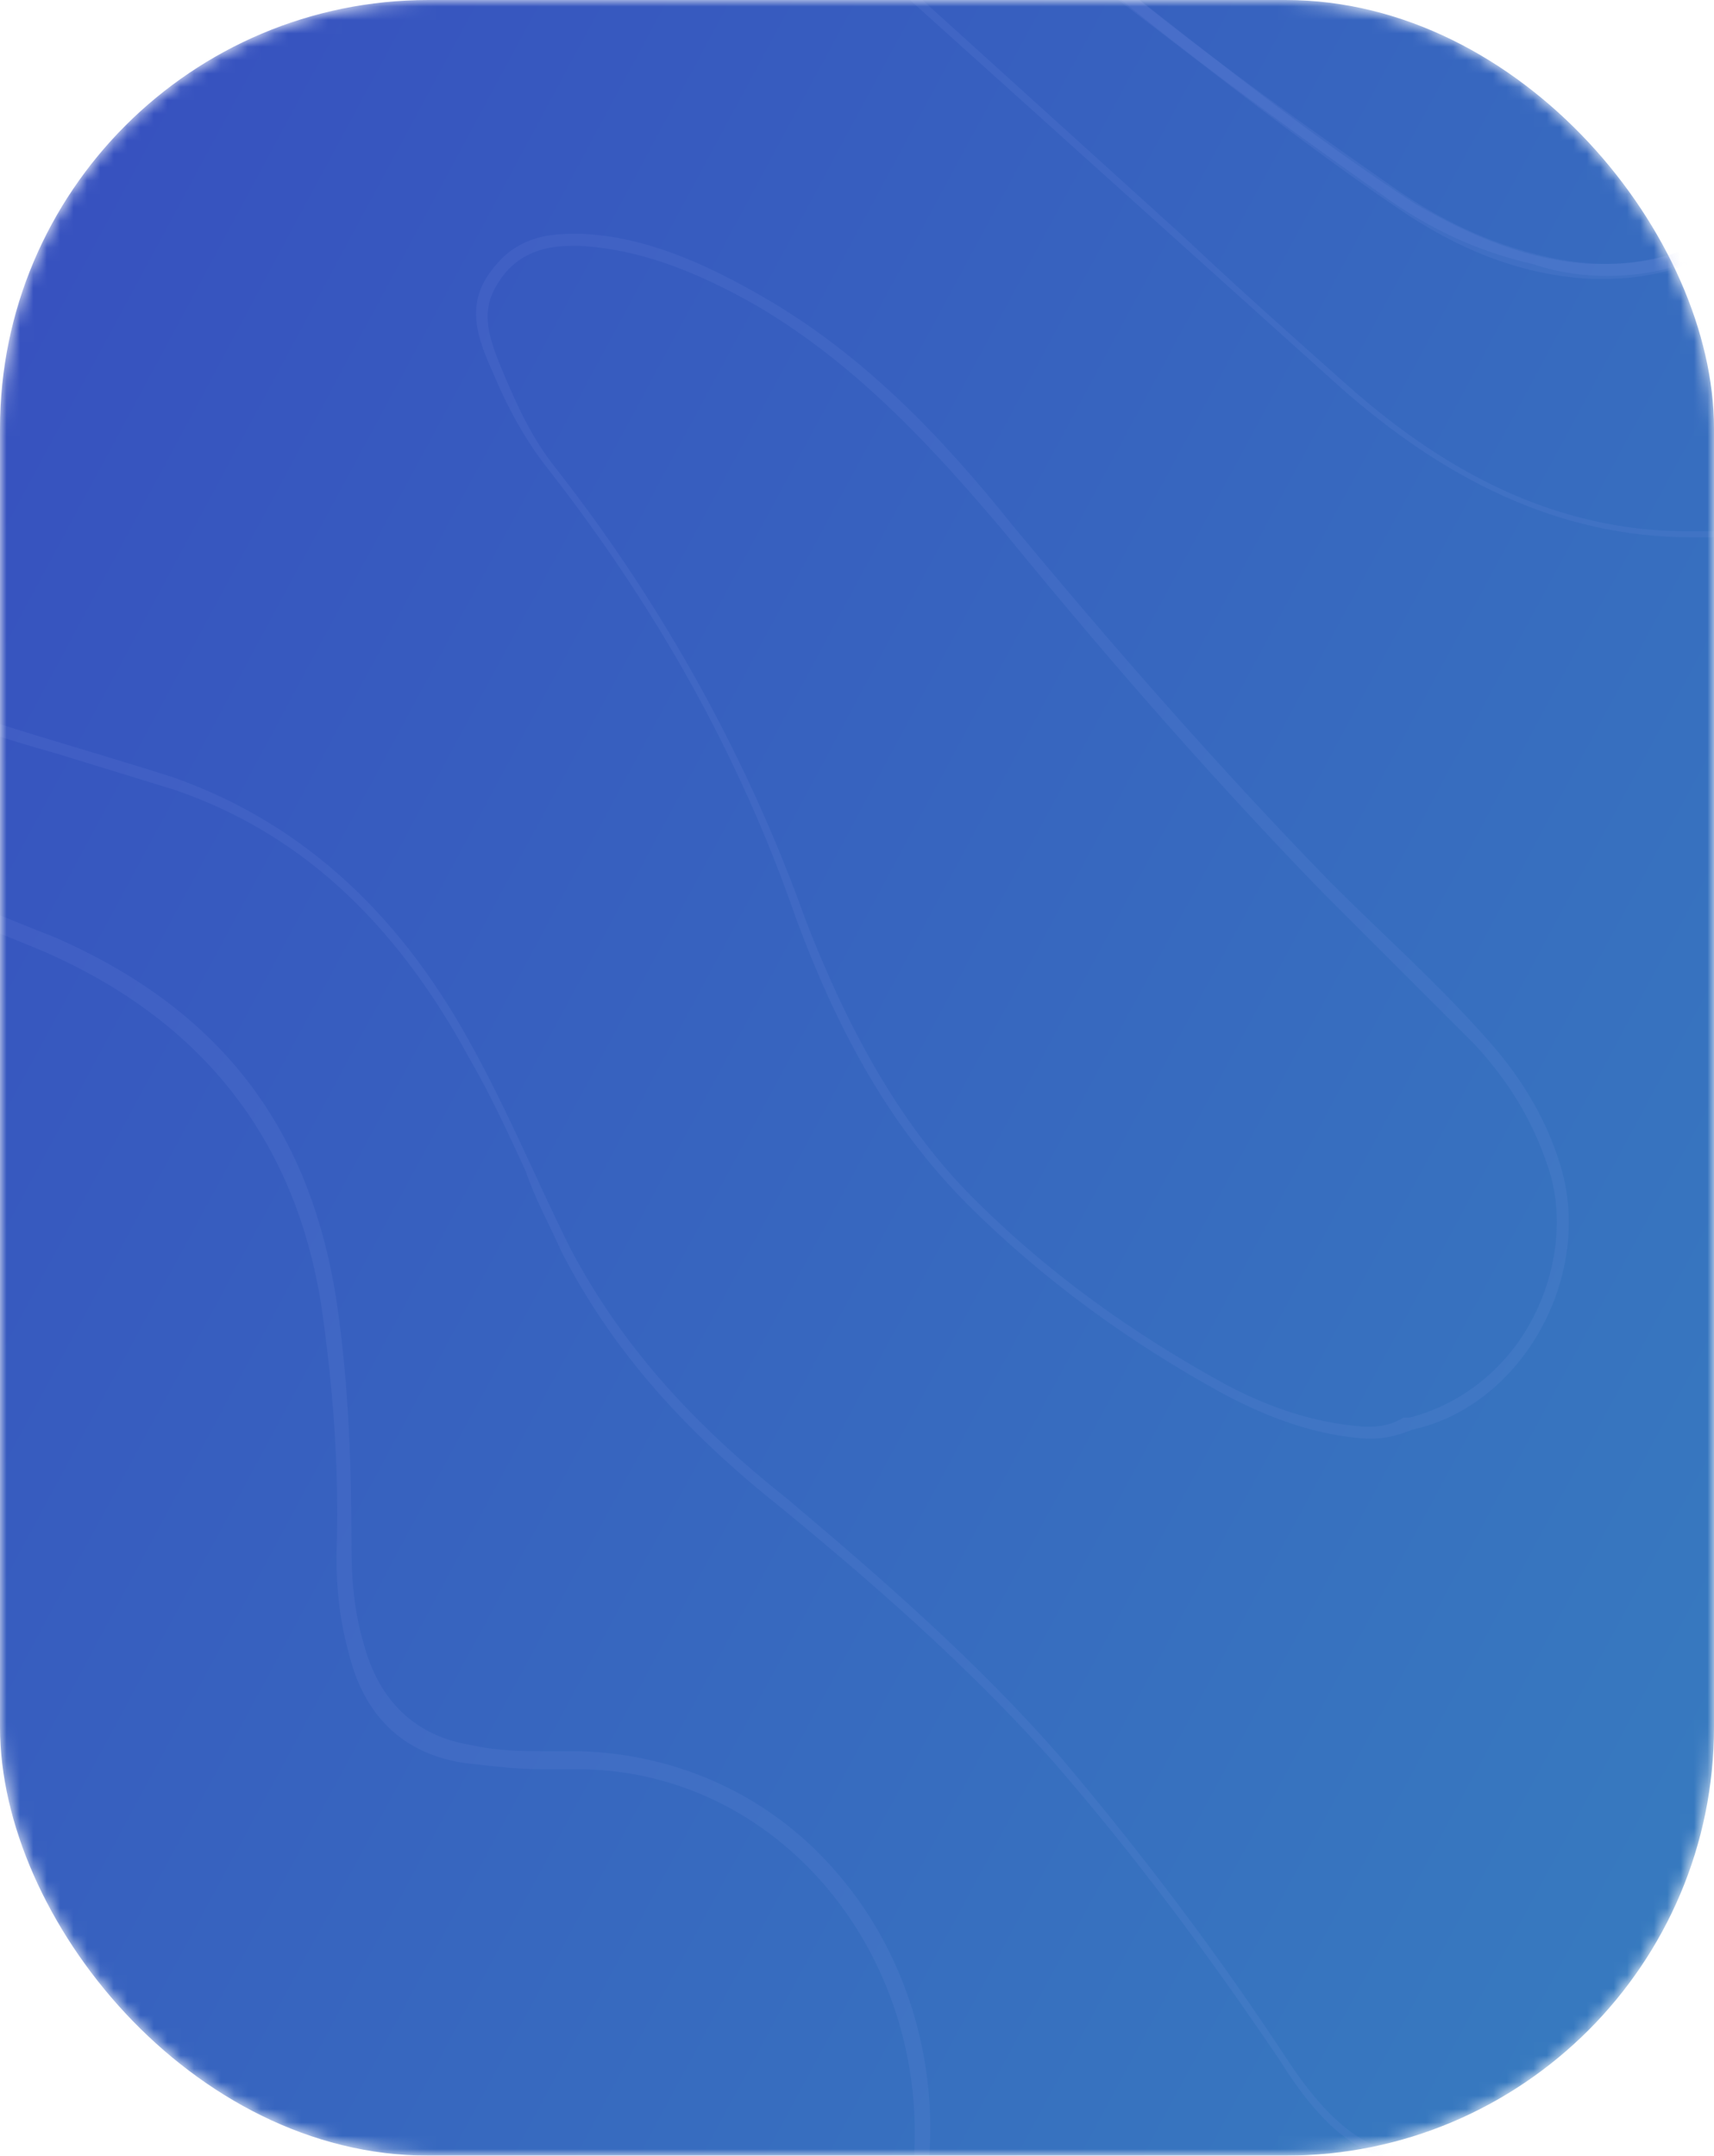 <svg width="128" height="161" viewBox="0 0 128 161" fill="none" xmlns="http://www.w3.org/2000/svg">
<mask id="mask0" mask-type="alpha" maskUnits="userSpaceOnUse" x="0" y="0" width="128" height="161">
<rect width="128" height="161" rx="32" fill="url(#paint0_linear)"/>
</mask>
<g mask="url(#mask0)">
<rect width="128" height="161" rx="32" fill="url(#paint1_linear)"/>
<path opacity="0.1" d="M69.334 247.702C67.315 247.029 65.744 245.458 64.173 243.888C63.5 243.214 62.602 242.541 61.929 241.868C59.236 239.4 56.319 236.707 54.075 233.341C50.26 227.506 49.587 220.999 51.831 212.92C53.402 207.31 55.87 201.7 58.114 196.315C58.788 194.744 59.461 193.173 60.134 191.602C63.5 183.3 67.539 173.65 69.11 163.552C70.456 155.025 67.988 146.274 62.602 139.99C57.666 134.156 50.709 131.014 43.304 130.79H42.631H41.733H40.836C39.04 130.79 37.245 130.79 35.226 130.341C30.962 129.668 28.269 126.975 27.147 122.712C26.474 120.468 26.25 117.999 26.25 115.755C26.25 109.248 26.025 103.189 25.128 97.13C23.108 84.115 16.376 75.363 4.034 69.978C1.117 68.856 -1.352 67.734 -4.044 66.836C-8.308 65.041 -12.796 63.246 -17.06 61.226C-27.606 56.065 -36.134 48.435 -42.192 38.562C-43.09 37.215 -43.988 35.644 -44.885 34.298C-47.129 30.483 -49.373 26.444 -52.29 22.854C-56.105 17.468 -60.369 15 -65.306 15C-68.447 15 -72.038 16.122 -75.852 18.366C-90.663 26.893 -99.19 40.357 -101.658 58.533C-102.78 67.285 -102.107 76.036 -100.088 85.686C-99.863 87.256 -99.414 88.603 -98.966 90.174C-98.068 94.213 -97.17 98.252 -96.497 102.516C-95.6 108.574 -96.048 115.082 -97.395 122.263C-99.863 134.156 -103.005 143.356 -107.493 150.986C-112.878 160.186 -120.508 165.572 -130.157 166.918C-133.299 167.367 -136.44 167.592 -139.582 167.592C-150.802 167.592 -162.022 164.899 -173.915 159.289C-175.71 158.616 -177.281 157.718 -178.852 156.82C-184.013 154.352 -189.399 151.659 -195.009 150.088C-199.497 148.742 -203.985 148.069 -208.922 147.844C-209.819 147.844 -210.717 147.62 -211.39 147.62C-212.512 147.396 -213.634 147.396 -214.756 147.396C-214.98 147.396 -215.205 147.396 -215.654 146.947V123.609C-215.429 123.385 -215.205 123.385 -214.98 123.385C-214.532 123.385 -214.307 123.385 -213.858 123.609C-213.634 123.609 -213.41 123.834 -213.185 123.834C-198.15 126.751 -185.584 132.361 -174.364 140.888C-168.754 145.152 -163.817 148.742 -158.656 151.435C-152.148 155.025 -145.641 156.82 -138.909 157.045C-138.46 157.045 -138.011 157.045 -137.338 157.045C-127.24 157.045 -119.386 152.781 -114.225 144.254C-109.288 135.727 -106.595 125.853 -106.146 115.082C-105.922 107.901 -107.268 101.169 -108.839 94.662C-111.308 84.788 -112.205 76.485 -111.981 68.631C-111.308 56.962 -109.961 43.274 -103.902 30.932C-101.434 25.771 -98.292 20.834 -93.58 15.224C-92.009 13.204 -90.438 11.409 -88.868 9.39C-83.931 3.331 -78.994 -2.952 -73.384 -8.562C-70.242 -12.377 -67.325 -15.07 -64.408 -17.09C-57.9 -21.802 -52.515 -27.861 -47.354 -35.49C-41.744 -44.018 -35.685 -51.198 -29.402 -57.706C-25.138 -61.97 -20.201 -65.784 -15.489 -69.375L-13.245 -71.17C-7.859 -75.209 -4.269 -79.922 -2.249 -85.532C-2.025 -85.98 -1.576 -86.429 -1.127 -86.878H25.801C26.25 -86.429 26.698 -85.98 26.923 -85.083C28.494 -78.351 32.308 -73.414 35.899 -69.375C45.099 -59.052 51.607 -48.506 56.319 -36.837C59.236 -29.432 62.827 -21.578 67.988 -15.07C72.476 -9.46 77.862 -4.299 83.472 -0.035L87.286 2.882C93.121 7.37 99.18 12.082 105.238 16.122C109.726 19.039 114.214 20.61 118.927 20.834C119.151 20.834 119.6 20.834 119.824 20.834C125.21 20.834 129.922 18.59 133.962 14.326C137.328 10.736 140.245 6.248 143.386 -0.035C146.528 -6.318 148.996 -13.05 151.689 -19.558C152.587 -21.802 153.484 -24.27 154.382 -26.514C156.85 -33.022 159.319 -38.183 161.787 -42.896C164.48 -48.057 165.378 -52.769 164.48 -57.706C163.134 -65.56 162.909 -73.638 162.685 -80.37C162.685 -81.268 162.685 -82.166 162.909 -83.288C163.134 -84.185 163.134 -85.083 163.134 -85.98C163.134 -86.429 163.358 -86.654 163.582 -86.878H187.144C187.818 -86.429 188.266 -85.98 188.715 -84.858C190.51 -80.819 191.857 -77.902 193.652 -75.434C198.813 -67.804 206.218 -63.54 216.092 -62.194C218.336 -61.745 220.356 -61.745 222.6 -61.745C223.946 -61.745 225.292 -61.745 226.639 -61.745C229.107 -61.521 231.576 -61.521 233.82 -61.296C239.205 -61.072 244.591 -60.848 249.976 -59.726C259.626 -57.482 265.909 -50.076 267.031 -39.754C267.704 -33.471 267.704 -28.534 267.031 -23.822C265.011 -11.48 256.933 -2.728 245.488 -0.484C242.796 -0.035 240.327 0.414 237.634 0.414C231.8 0.414 225.741 -0.933 219.907 -3.85C216.092 -5.87 212.277 -8.114 208.462 -10.582C206.892 -11.48 205.545 -12.377 203.974 -13.275C201.73 -14.621 199.038 -15.968 196.345 -17.09C193.652 -18.212 190.735 -18.885 187.818 -18.885C183.554 -18.885 179.066 -17.538 174.578 -14.846C169.417 -11.704 164.929 -7.216 160.665 -0.484C156.85 5.575 153.484 12.307 150.567 18.59C149.67 20.385 148.772 22.405 147.874 24.2C146.079 27.79 144.284 30.708 142.04 33.4C138.674 37.215 134.41 39.235 128.127 39.684C127.454 39.684 126.781 39.684 126.108 39.684C117.132 39.684 108.829 36.093 100.526 28.688C96.487 25.098 92.448 21.507 88.408 17.692C81.228 11.185 74.047 4.677 66.866 -1.83C59.685 -8.338 53.402 -16.641 48.69 -26.514L48.465 -26.963C45.099 -33.695 41.733 -40.652 36.123 -45.813C28.942 -52.769 21.986 -56.135 14.356 -56.36H13.683C8.298 -56.36 3.81 -53.891 -0.454 -48.954C-2.474 -46.486 -4.493 -43.793 -6.513 -39.978C-12.572 -30.105 -19.528 -20.231 -27.831 -10.133C-32.094 -5.196 -34.563 0.414 -35.685 6.248C-36.807 12.756 -36.134 19.488 -33.441 27.342C-29.402 39.235 -21.099 47.313 -8.084 52.25C-3.82 53.821 0.219 55.167 4.258 56.289C7.176 57.187 10.093 58.084 13.01 58.982C22.21 62.124 29.391 68.631 35.001 78.954C36.572 81.646 37.918 84.564 39.265 87.481C39.938 89.5 41.06 91.52 41.958 93.54C45.548 100.496 50.709 106.555 58.339 112.614C67.09 119.794 73.374 125.629 78.759 131.688C84.594 138.42 89.979 145.6 95.589 153.903C98.955 159.289 102.097 161.533 105.912 161.533C108.829 161.533 111.746 160.186 115.561 158.391C122.742 154.801 128.352 148.518 133.064 139.542C138.001 130.117 141.591 122.038 144.284 114.409C146.977 106.779 148.548 98.925 148.996 90.847C149.221 87.032 149.221 83.217 149.445 79.402C149.445 76.036 149.67 72.67 149.894 69.304C150.118 65.938 150.343 61.899 151.465 58.084C153.26 51.577 157.748 47.538 164.48 46.64C167.846 46.191 170.988 45.742 173.905 45.742C181.534 45.742 187.818 47.538 193.652 51.128C200.16 55.167 205.77 61.226 210.258 68.856C216.092 78.954 219.682 90.398 220.58 102.516L220.804 105.433C221.253 111.94 221.926 118.448 224.17 124.731C225.966 130.117 228.658 135.951 234.717 139.317C236.737 140.439 238.532 141.112 240.327 141.561C241 141.786 241.898 141.786 242.571 141.786C246.162 141.786 249.079 139.542 250.65 135.727C252.445 131.463 253.118 126.975 253.791 122.487L254.24 121.365C255.811 112.838 257.606 102.964 262.318 93.988C265.909 87.032 269.724 81.198 274.212 76.261C278.7 71.548 283.412 66.836 288.124 62.572C289.471 61.45 290.817 60.104 291.939 58.982C297.325 53.821 302.486 48.211 308.769 40.132C315.95 30.932 322.009 23.527 328.965 16.795C332.556 13.429 336.37 9.614 341.532 5.35C341.756 5.126 341.98 4.902 342.205 4.902C342.654 4.453 342.878 4.228 343.102 4.228V46.191C341.307 49.557 338.39 52.026 335.473 54.045C329.414 58.533 322.682 62.124 316.399 65.265C314.828 66.163 313.033 66.836 311.462 67.734C304.73 71.1 297.774 74.466 291.266 78.729C279.373 86.808 271.968 96.906 268.602 109.248C267.48 113.736 266.806 117.775 266.806 121.814V124.058C266.806 128.097 266.806 132.361 267.704 136.4C269.275 144.927 273.987 150.986 281.617 154.352C285.88 156.372 290.593 157.494 294.856 158.84C296.203 159.289 297.549 159.513 298.671 159.962C305.403 161.982 314.379 164.899 322.906 169.387C333.004 174.997 338.839 183.748 340.634 196.539C341.756 205.066 340.41 212.92 336.37 220.101C334.126 224.365 330.312 227.506 324.702 229.975C320.662 231.77 316.399 232.892 312.36 234.014C311.238 234.238 310.34 234.463 309.218 234.912H308.994C305.852 235.809 302.486 236.707 299.344 238.053C295.978 239.624 293.061 242.092 290.368 245.907C289.92 246.58 289.471 247.254 288.798 247.702H271.519C270.846 247.029 270.846 246.132 270.621 245.01V244.336C270.172 240.073 269.275 236.707 268.153 233.79C267.031 230.424 264.787 228.404 261.421 227.506C257.606 226.384 253.791 225.936 249.976 225.711C244.142 225.038 238.083 224.589 232.698 224.14C230.678 223.916 228.658 223.916 226.863 223.916C215.868 223.916 207.565 226.833 200.384 232.892C196.569 236.034 193.652 240.297 190.735 245.907C190.286 246.805 189.837 247.478 189.164 247.927H170.763C170.539 247.702 170.539 247.254 170.988 246.356C173.232 240.522 175.476 236.258 178.617 232.892C188.042 222.121 198.364 215.389 210.258 212.247C212.95 211.574 215.868 211.125 219.682 211.125C220.356 211.125 221.029 211.125 221.702 211.125C223.048 211.125 224.17 211.125 225.517 211.125C226.863 211.125 227.985 211.125 229.332 211.125C231.8 211.125 234.942 211.125 238.083 210.676C242.122 210.003 246.61 209.106 249.752 205.066C250.874 203.72 251.996 201.925 252.445 199.905C254.016 192.724 256.035 174.548 240.776 164.001L238.308 162.206C234.717 159.738 230.902 157.269 227.536 154.352C218.56 146.947 212.95 136.849 210.931 124.731C210.033 119.121 209.809 113.287 209.584 108.126C209.809 100.72 209.36 92.642 206.892 85.012C203.974 76.036 199.486 69.304 193.428 64.816C189.164 61.45 184.676 59.88 179.964 59.88C178.393 59.88 177.046 60.104 175.476 60.328C169.641 61.675 165.378 65.49 162.909 71.773C160.89 76.71 160.441 81.871 160.216 85.91C159.319 100.945 157.524 114.633 155.055 127.873C153.933 133.707 153.484 139.766 152.811 145.6L152.587 148.069C151.465 159.513 148.099 168.489 142.04 175.894C140.02 178.363 137.776 180.607 135.532 182.626C134.186 183.973 132.84 185.319 131.493 186.89C126.781 192.051 123.415 198.11 121.62 205.291C120.946 207.759 120.498 210.003 119.824 212.472C118.927 215.838 118.254 219.428 117.132 223.018C115.561 229.077 113.317 234.912 111.297 240.522C110.624 242.317 109.951 244.112 109.278 245.907C109.053 246.58 108.604 247.029 108.156 247.254H69.334V247.702ZM69.334 248.6C82.574 248.6 95.589 248.6 108.829 248.6C109.726 248.151 110.175 247.478 110.624 246.58C113.317 238.951 116.458 231.546 118.478 223.467C120.049 217.633 121.395 211.574 122.742 205.74C124.537 198.783 127.454 192.724 132.391 187.788C135.981 183.973 139.572 180.607 142.938 176.792C149.67 168.714 152.811 159.064 153.709 148.518C154.382 141.786 154.831 135.054 155.953 128.322C158.646 114.409 160.216 100.272 161.114 86.359C161.338 81.646 162.012 76.934 163.807 72.446C166.051 66.836 169.866 62.797 175.7 61.45C177.046 61.226 178.617 61.002 179.964 61.002C184.676 61.002 188.94 62.797 192.979 65.714C199.486 70.651 203.301 77.607 205.994 85.461C208.462 92.642 208.911 100.272 209.136 107.901C209.36 113.511 209.584 119.121 210.482 124.731C212.502 137.073 218.112 147.171 227.536 155.025C231.8 158.616 236.288 161.533 240.776 164.674C252.894 173.202 254.689 187.563 251.996 199.681C251.547 201.476 250.65 203.047 249.528 204.393C246.61 208.208 242.571 209.106 238.308 209.779C235.39 210.228 232.473 210.228 229.556 210.228C227.088 210.228 224.395 210.228 221.926 210.228C221.253 210.228 220.58 210.228 219.907 210.228C216.765 210.228 213.399 210.676 210.258 211.35C197.467 214.716 186.92 222.121 178.168 232.219C174.578 236.258 172.334 240.97 170.539 246.132C170.09 247.254 169.866 248.151 170.763 248.824C177.046 248.824 183.33 248.824 189.613 248.824C190.735 248.376 191.184 247.254 191.632 246.356C194.101 241.419 197.018 237.156 201.057 233.565C208.911 227.058 217.663 224.814 227.088 224.814C228.883 224.814 230.902 224.814 232.698 225.038C238.532 225.487 244.366 225.936 249.976 226.609C253.791 227.058 257.606 227.506 261.196 228.404C264.114 229.302 266.133 231.097 267.255 234.014C268.377 237.38 269.05 240.97 269.499 244.336C269.724 245.907 269.724 247.478 270.846 248.6C276.904 248.6 282.963 248.6 288.798 248.6C289.695 247.927 290.368 247.029 290.817 246.356C293.061 243.214 295.754 240.522 299.344 238.951C302.486 237.604 305.852 236.707 309.218 235.809C314.379 234.463 319.765 233.116 324.702 230.872C329.638 228.628 334.126 225.711 336.819 220.55C340.858 212.92 342.205 204.842 341.083 196.315C339.288 183.973 333.453 174.548 322.906 168.714C315.726 164.226 307.423 161.308 299.12 158.84C293.286 157.045 287.451 155.698 282.066 153.23C274.66 149.864 270.172 144.254 268.602 135.727C267.704 131.014 267.704 126.302 267.704 121.59C267.704 117.326 268.377 113.287 269.499 109.248C273.09 96.008 281.168 86.583 291.939 79.402C299.793 74.017 308.32 70.202 316.848 65.938C323.58 62.572 330.087 58.982 335.922 54.494C339.063 52.25 341.98 49.782 344 46.191C344 31.83 344 17.692 344 3.331C343.776 3.106 343.327 3.106 343.102 3.106C342.205 3.106 341.532 4.004 340.858 4.677C336.595 8.492 332.331 12.307 328.292 16.346C320.887 23.527 314.379 31.605 308.096 39.908C302.935 46.64 297.549 52.923 291.49 58.533C285.432 64.143 279.148 69.753 273.538 75.812C268.602 81.198 264.787 87.032 261.421 93.54C256.933 102.291 254.913 111.716 253.342 121.141C252.445 125.853 251.772 130.79 249.976 135.278C248.63 138.868 245.937 140.664 242.796 140.664C242.122 140.664 241.449 140.664 240.776 140.439C238.756 139.99 237.186 139.317 235.39 138.195C230.005 135.278 227.312 129.892 225.292 124.058C222.824 117.102 222.375 109.472 221.702 102.067C220.804 89.725 217.214 78.505 211.155 68.182C206.892 60.777 201.282 54.494 194.101 50.23C187.593 46.191 180.861 44.845 173.905 44.845C170.763 44.845 167.622 45.069 164.256 45.742C157.748 46.64 152.587 50.455 150.567 57.86C149.445 61.675 148.996 65.49 148.772 69.304C148.323 76.485 148.323 83.666 147.874 90.847C147.426 98.925 145.855 106.779 143.162 114.184C140.02 122.936 136.206 131.014 131.942 139.093C127.903 146.947 122.517 153.679 114.888 157.718C111.297 159.738 108.38 160.86 105.687 160.86C102.321 160.86 99.404 158.84 96.038 153.679C90.877 145.825 85.267 138.42 79.208 131.239C72.925 124.058 65.968 117.999 58.788 111.94C52.28 106.779 46.67 100.945 42.631 93.315C40.162 88.378 38.143 83.442 35.45 78.505C30.289 68.856 23.108 61.675 13.01 58.084C6.054 55.84 -0.903 54.045 -7.859 51.352C-19.304 46.864 -28.504 39.684 -32.768 26.893C-35.012 20.161 -36.358 13.429 -35.012 6.248C-33.665 0.189 -30.972 -4.972 -27.158 -9.684C-19.304 -19.334 -12.123 -29.207 -5.615 -39.978C-3.82 -43.12 -2.025 -46.037 0.444 -48.73C4.034 -52.994 8.298 -55.686 13.908 -55.686C14.132 -55.686 14.356 -55.686 14.581 -55.686C22.884 -55.462 29.84 -51.198 35.674 -45.364C41.284 -39.978 44.65 -33.022 48.016 -26.29C52.729 -16.865 58.788 -8.338 66.417 -1.382C77.637 8.716 88.857 18.814 100.077 28.912C107.707 35.644 116.234 40.132 126.332 40.132C127.005 40.132 127.678 40.132 128.576 40.132C134.186 39.908 139.123 38.337 143.162 33.625C145.63 30.708 147.426 27.566 149.221 24.2C153.26 15.897 156.85 7.37 162.012 -0.484C165.602 -6.094 169.866 -11.031 175.7 -14.397C179.739 -16.865 184.003 -18.436 188.491 -18.436C191.184 -18.436 193.876 -17.987 196.569 -16.641C199.262 -15.519 201.73 -14.172 204.199 -12.826C209.36 -9.684 214.521 -6.094 220.131 -3.401C225.966 -0.484 232.024 1.087 238.083 1.087C240.776 1.087 243.244 0.862 245.937 0.189C257.83 -2.279 266.133 -11.255 268.153 -24.046C269.05 -29.432 268.826 -34.817 268.153 -40.203C267.031 -51.198 260.074 -58.828 250.425 -60.848C242.571 -62.643 234.717 -62.194 226.863 -62.867C223.273 -63.092 219.907 -62.867 216.316 -63.316C207.565 -64.662 199.935 -68.477 194.55 -76.331C192.53 -79.248 190.959 -82.39 189.613 -85.756C189.164 -86.654 188.491 -87.327 187.593 -88C179.515 -88 171.436 -88 163.358 -88C162.909 -87.551 162.46 -86.878 162.46 -86.205C162.46 -84.41 162.012 -82.39 162.012 -80.595C162.012 -72.965 162.46 -65.336 163.807 -57.706C164.704 -52.769 163.582 -48.281 161.338 -43.793C158.421 -38.408 155.953 -33.022 153.709 -27.188C150.118 -18.436 146.977 -9.236 142.713 -0.708C140.245 4.453 137.328 9.165 133.288 13.429C129.474 17.468 124.986 19.712 119.824 19.712C119.6 19.712 119.151 19.712 118.927 19.712C114.214 19.488 109.951 17.692 105.687 15.224C98.058 10.287 91.101 4.677 83.92 -0.933C78.31 -5.196 73.149 -10.133 68.661 -15.743C63.5 -22.251 60.134 -29.656 56.992 -37.286C52.28 -49.852 45.099 -60.623 36.572 -70.272C32.757 -74.76 29.167 -79.473 27.82 -85.532C27.596 -86.654 26.923 -87.327 26.25 -88C17.049 -88 7.849 -88 -1.352 -88C-2.025 -87.327 -2.698 -86.654 -3.147 -85.756C-5.391 -79.922 -9.206 -75.434 -13.918 -71.843C-19.528 -67.58 -25.138 -63.316 -30.075 -58.379C-36.807 -51.647 -42.866 -44.018 -48.251 -35.939C-52.739 -28.983 -58.125 -22.924 -64.857 -17.987C-68.223 -15.294 -71.364 -12.377 -74.057 -9.46C-81.238 -1.83 -87.521 6.472 -94.253 14.326C-98.292 19.488 -102.107 24.649 -104.8 30.483C-110.634 42.376 -112.205 55.392 -112.878 68.631C-113.327 77.607 -111.981 86.359 -109.961 95.11C-108.166 101.618 -106.82 108.126 -107.044 115.082C-107.268 125.404 -109.961 135.278 -115.347 144.03C-120.732 152.781 -128.362 156.372 -137.562 156.372C-138.011 156.372 -138.46 156.372 -139.133 156.372C-145.865 156.147 -152.373 154.128 -158.432 150.762C-164.042 147.844 -168.978 144.03 -174.14 140.215C-185.808 131.014 -199.048 125.629 -213.185 122.936C-213.858 122.936 -214.532 122.487 -215.205 122.487C-215.878 122.487 -216.551 122.712 -217 123.16C-217 131.239 -217 139.317 -217 147.396C-216.551 147.844 -216.102 148.293 -215.205 148.293C-215.205 148.293 -215.205 148.293 -214.98 148.293C-212.961 148.293 -211.166 148.742 -209.146 148.742C-204.434 148.966 -199.946 149.64 -195.458 150.986C-188.052 153.006 -181.32 156.82 -174.364 159.962C-163.144 165.123 -151.7 168.265 -139.582 168.265C-136.44 168.265 -133.299 168.04 -129.933 167.592C-119.61 166.245 -111.981 160.635 -106.595 151.435C-101.434 142.459 -98.517 132.585 -96.497 122.487C-95.151 115.98 -94.702 109.248 -95.6 102.516C-96.497 96.906 -97.844 91.296 -99.19 85.686C-101.21 76.71 -101.883 67.958 -100.761 58.758C-98.517 41.03 -89.99 27.79 -75.628 19.263C-72.038 17.244 -68.672 16.122 -65.53 16.122C-61.042 16.122 -57.003 18.366 -53.188 23.751C-49.373 28.688 -46.456 34.074 -43.314 39.459C-36.807 49.782 -28.28 57.187 -17.733 62.348C-10.776 65.714 -3.596 68.182 3.361 71.1C14.581 76.036 21.986 84.564 24.006 97.579C24.903 103.862 25.352 109.921 25.128 116.204C25.128 118.672 25.352 120.916 26.025 123.385C27.147 128.097 30.064 131.014 34.777 131.688C36.796 131.912 38.592 132.136 40.387 132.136C41.06 132.136 41.733 132.136 42.406 132.136C42.631 132.136 42.855 132.136 43.08 132.136C58.788 132.136 70.456 147.171 67.988 163.777C66.417 173.65 62.827 182.626 59.236 191.827C56.319 198.783 53.178 205.74 50.934 213.145C48.69 220.55 48.69 227.731 53.178 234.463C55.422 237.829 58.339 240.522 61.256 242.99C63.949 244.561 65.968 247.478 69.334 248.6Z" fill="#8CA3F3"/>
<path opacity="0.1" d="M-96.946 247.7C-96.273 242.09 -94.702 236.48 -91.785 229.524C-88.419 221.445 -83.931 213.816 -79.667 206.41C-78.321 204.166 -76.975 201.922 -75.628 199.678L-75.179 198.781C-71.589 192.498 -67.774 185.99 -63.511 179.931C-53.637 166.692 -42.417 159.511 -29.177 157.491C-27.158 157.267 -25.363 157.042 -23.567 157.042C-15.938 157.042 -9.654 159.735 -4.718 165.121C-1.576 168.487 -0.005 172.975 1.341 177.238C4.034 184.868 5.38 192.722 6.951 200.576L7.4 202.371C9.644 214.264 13.01 224.811 17.722 234.685C19.742 238.948 21.088 243.212 21.986 247.7H2.688C2.239 247.251 1.79 246.578 1.79 245.905L1.566 244.558C0.444 236.256 -0.903 227.728 -1.352 219.426L-1.576 216.284C-2.025 210.674 -2.249 205.064 -3.147 199.23C-4.269 192.049 -6.064 183.746 -11.225 176.79C-15.264 171.404 -20.65 168.262 -27.382 167.814C-28.055 167.814 -28.729 167.814 -29.402 167.814C-36.807 167.814 -43.763 170.955 -50.72 177.463C-56.554 182.848 -60.593 189.805 -63.959 196.537C-67.101 202.371 -70.243 207.981 -73.384 213.591C-75.404 217.182 -77.199 220.772 -79.219 224.138C-83.482 231.992 -85.951 238.275 -87.297 244.783C-87.521 246.129 -87.746 246.802 -88.419 247.251H-96.946V247.7ZM-97.844 248.598C-94.702 248.598 -91.561 248.598 -88.419 248.598C-87.073 247.924 -86.848 246.802 -86.624 245.456C-85.053 238.275 -82.136 231.543 -78.77 225.26C-73.609 215.835 -68.447 206.859 -63.511 197.434C-59.92 190.478 -56.105 183.746 -50.271 178.585C-44.212 172.75 -37.48 168.936 -29.402 168.936C-28.729 168.936 -28.055 168.936 -27.382 168.936C-21.099 169.384 -15.713 172.077 -11.674 177.463C-6.737 183.97 -4.942 191.6 -3.82 199.454C-2.922 205.962 -2.474 212.694 -2.025 219.201C-1.352 228.177 -0.23 236.929 1.117 245.905C1.341 247.027 1.79 247.7 2.463 248.373C9.42 248.373 16.376 248.373 23.332 248.373C22.435 243.436 20.864 238.724 18.62 234.236C13.683 224.138 10.541 213.367 8.298 202.147C6.727 193.62 5.156 185.092 2.463 177.014C0.892 172.526 -0.678 168.038 -3.82 164.672C-9.43 158.613 -16.162 156.369 -23.343 156.369C-25.138 156.369 -27.158 156.594 -29.177 156.818C-43.539 158.838 -54.983 167.365 -63.959 179.707C-68.672 185.766 -72.487 192.498 -76.301 199.23C-81.911 209.103 -88.195 218.528 -92.458 229.075C-95.151 235.358 -97.171 241.641 -97.844 248.598Z" fill="#8CA3F3"/>
<path opacity="0.1" d="M109.951 247.704C110.624 245.685 111.522 243.441 112.195 241.421C115.112 233.118 118.254 224.591 120.273 215.615C121.395 210.229 122.742 204.619 124.761 199.458C126.108 195.643 128.352 192.277 131.044 189.36C133.064 187.341 135.084 185.097 137.103 183.077C138.225 181.955 139.572 180.609 140.694 179.487C148.099 171.857 152.362 162.657 153.26 151.885C154.606 137.973 156.85 123.611 158.87 111.493C159.768 105.883 160.216 100.049 160.665 94.663L160.89 91.073C161.338 85.463 161.787 78.955 163.807 73.121C166.275 65.716 172.783 60.779 179.964 60.779C180.861 60.779 181.759 60.779 182.656 61.003C191.408 62.574 197.916 67.96 203.301 78.058C206.892 84.565 208.687 92.195 209.136 101.844C209.136 103.864 209.36 106.108 209.36 108.127C209.584 113.962 209.809 120.245 210.931 126.079C213.624 139.095 220.131 149.641 230.454 157.047C231.8 157.944 233.146 159.066 234.717 159.964C237.41 161.759 239.878 163.779 242.571 165.574C249.079 170.735 252.669 177.467 253.118 185.994C253.567 190.707 253.342 194.521 252.669 197.887C251.772 203.273 248.63 206.863 243.469 208.659C240.776 209.556 237.634 210.005 233.595 210.005C232.698 210.005 232.024 210.005 231.127 210.005C230.005 210.005 228.658 210.005 227.536 210.005C226.414 210.005 225.068 210.005 223.946 210.005C221.702 210.005 219.009 210.005 216.092 210.454C208.687 211.127 201.282 214.044 193.652 218.981C185.798 224.142 179.964 229.528 175.924 235.811C173.232 239.85 171.436 243.889 170.314 247.704H148.772C148.323 247.255 148.323 246.807 148.323 245.909V245.46C148.323 244.114 148.323 242.992 148.323 241.645C148.323 239.177 148.323 236.709 147.874 234.24V233.791C147.65 231.996 147.201 229.977 144.957 229.079C144.508 228.855 144.06 228.855 143.611 228.855C141.816 228.855 140.469 230.201 139.347 231.323C135.532 235.362 132.84 239.626 131.044 244.338L130.82 245.011C130.371 246.133 129.922 247.255 129.249 247.704H109.951ZM108.604 248.602C115.336 248.602 122.068 248.602 128.8 248.602C130.371 247.704 130.82 246.133 131.269 244.563C133.064 239.85 135.981 235.587 139.572 231.996C140.469 230.874 141.816 229.752 143.162 229.752C143.386 229.752 143.835 229.752 144.284 229.977C146.304 230.65 146.304 232.669 146.752 234.465C147.426 238.279 146.977 241.87 147.201 245.685C147.201 246.807 147.201 248.153 148.099 248.826C155.728 248.826 163.134 248.826 170.763 248.826C171.885 244.338 173.905 240.299 176.373 236.484C180.861 229.528 187.144 224.367 193.876 219.879C200.608 215.391 207.789 212.249 215.868 211.351C218.56 211.127 221.029 211.127 223.722 211.127C226.19 211.127 228.434 211.127 230.902 211.127C231.8 211.127 232.473 211.127 233.371 211.127C236.737 211.127 240.327 210.678 243.469 209.781C248.854 207.985 252.22 204.395 253.342 198.336C254.016 194.297 254.016 190.258 253.791 186.219C253.118 177.243 249.528 170.286 242.796 165.125C238.981 161.983 234.717 159.291 230.678 156.373C220.356 148.968 214.072 138.87 211.604 125.855C210.033 117.777 210.258 109.698 209.809 101.62C209.36 92.868 207.789 84.79 203.75 77.385C199.038 68.409 192.53 61.677 182.432 59.881C181.534 59.657 180.412 59.657 179.515 59.657C171.885 59.657 164.929 64.818 162.46 72.448C160.665 78.282 159.992 84.565 159.543 90.624C159.094 97.356 158.646 104.313 157.524 111.045C155.28 124.509 153.26 137.973 151.914 151.437C151.016 161.983 146.752 171.184 139.572 178.365C136.43 181.731 133.064 184.872 130.147 188.238C127.454 191.155 125.21 194.746 123.639 198.785C121.62 204.171 120.498 209.556 119.151 215.166C116.907 226.835 112.419 237.606 108.604 248.602Z" fill="#8CA3F3"/>
<path opacity="0.1" d="M120.049 19.712C118.478 19.712 116.683 19.488 114.888 19.039C111.297 18.141 107.707 16.57 103.892 13.878C94.916 7.594 85.491 0.862 77.188 -6.767C70.456 -12.826 65.52 -19.334 61.929 -26.739C60.583 -29.656 59.236 -32.798 57.89 -35.715C55.87 -40.203 53.851 -44.915 51.382 -49.403C48.241 -55.013 44.426 -60.623 39.489 -66.458C37.021 -69.15 34.328 -72.516 31.86 -76.107C29.84 -79.024 28.269 -82.614 27.372 -87.102H55.197C55.87 -86.654 56.095 -85.98 56.319 -84.858V-84.41C58.788 -71.17 62.378 -57.033 66.866 -41.325C69.334 -33.022 73.149 -25.617 78.086 -20.007C81.228 -16.416 84.818 -13.275 88.857 -10.806C96.262 -6.318 102.77 -3.85 109.278 -2.952C109.951 -2.952 110.4 -2.952 111.073 -2.952C116.907 -2.952 121.62 -7.216 122.517 -13.499C123.19 -17.763 122.966 -22.026 122.517 -26.066L122.293 -28.31C120.946 -44.018 122.293 -57.706 126.781 -70.048C128.352 -74.76 131.044 -78.8 133.513 -83.063C133.737 -83.512 133.962 -83.961 134.186 -84.41C134.859 -85.532 135.308 -86.654 136.43 -87.327H162.46C162.46 -86.205 162.46 -85.307 162.236 -84.185C162.236 -83.288 162.012 -82.166 162.012 -81.268C162.012 -72.516 162.46 -64.887 163.807 -57.93C164.704 -53.218 163.807 -48.73 161.563 -44.466C157.524 -37.061 154.382 -29.207 151.465 -21.353L151.016 -20.231L150.118 -17.987C146.752 -9.46 143.386 -0.484 138.225 7.37C135.532 11.409 133.064 14.102 130.147 16.346C127.005 18.59 123.639 19.712 120.049 19.712ZM120.049 20.61C123.864 20.61 127.454 19.488 130.82 17.019C134.186 14.551 136.879 11.409 139.123 7.819C144.733 -0.708 148.323 -10.358 151.914 -19.782C155.055 -27.861 158.197 -35.939 162.236 -43.569C164.704 -48.057 165.602 -52.545 164.704 -57.706C163.358 -65.336 162.909 -73.19 162.909 -81.044C162.909 -83.288 163.358 -85.756 163.358 -88C154.382 -88 145.182 -88 136.206 -88C134.41 -86.878 133.737 -85.083 132.84 -83.512C130.147 -79.248 127.454 -74.985 125.883 -70.272C121.171 -56.584 120.273 -42.447 121.395 -28.085C121.844 -23.148 122.293 -18.436 121.62 -13.499C120.722 -7.44 116.458 -3.626 111.073 -3.626C110.624 -3.626 109.951 -3.626 109.502 -3.626C102.321 -4.523 95.589 -7.665 89.306 -11.48C85.267 -13.948 81.901 -16.865 78.759 -20.456C73.598 -26.514 70.008 -33.695 67.764 -41.549C63.724 -55.686 59.91 -70.048 57.217 -84.41C56.768 -85.98 56.768 -87.327 55.197 -88C45.548 -88 35.674 -88 26.025 -88C26.923 -83.512 28.494 -79.248 30.962 -75.658C33.43 -72.292 35.899 -69.15 38.592 -66.009C43.08 -60.848 47.119 -55.238 50.26 -49.179C54.3 -41.774 57.217 -33.92 60.807 -26.514C64.622 -18.66 70.008 -11.928 76.291 -6.318C84.818 1.311 94.018 8.043 103.219 14.551C106.585 17.019 110.4 18.814 114.439 19.712C116.458 20.385 118.254 20.61 120.049 20.61Z" fill="#8CA3F3"/>
<path opacity="0.1" d="M102.321 106.554C102.097 106.554 102.097 106.554 101.872 106.554C98.731 106.329 95.365 105.432 91.55 103.412C84.594 99.597 78.31 95.109 72.7 89.499C67.539 84.338 63.5 77.382 60.134 68.63C55.87 56.737 49.587 45.293 41.509 34.97C39.714 32.726 38.592 30.258 37.469 27.565C36.347 24.872 35.899 23.077 37.245 21.057C38.367 19.262 40.162 18.365 42.631 18.365C42.855 18.365 43.08 18.365 43.304 18.365C47.568 18.589 51.831 20.16 56.544 22.853C64.173 27.341 70.007 33.848 74.944 39.683C83.92 50.678 91.55 59.205 98.731 66.611C100.077 67.957 101.424 69.303 102.77 70.65C105.238 73.118 107.707 75.587 110.175 78.055C112.644 80.748 114.439 83.665 115.561 87.031C116.907 90.846 116.234 95.334 114.214 98.924C112.195 102.515 108.829 104.983 105.238 105.881H104.79C104.116 106.329 103.219 106.554 102.321 106.554ZM102.321 107.451C103.443 107.451 104.341 107.227 105.463 106.778C113.766 104.983 119.151 95.109 116.458 86.807C115.336 83.216 113.317 80.075 110.848 77.382C107.258 73.343 103.219 69.752 99.404 65.937C91.101 57.41 83.247 48.434 75.618 39.234C70.232 32.502 64.397 26.443 56.992 22.179C52.729 19.711 48.241 17.691 43.528 17.467C43.304 17.467 43.08 17.467 42.631 17.467C40.162 17.467 38.143 18.14 36.572 20.384C34.777 22.853 35.674 25.321 36.796 27.789C37.918 30.482 39.265 32.951 41.06 35.195C48.914 45.293 55.197 56.288 59.461 68.63C62.378 76.484 66.193 83.889 72.251 89.948C77.862 95.558 84.369 100.271 91.326 104.085C94.692 105.881 98.282 107.227 102.097 107.451C102.097 107.451 102.321 107.451 102.321 107.451Z" fill="#8CA3F3"/>
</g>
<defs>
<linearGradient id="paint0_linear" x1="9.5" y1="-34.185" x2="188.045" y2="62.029" gradientUnits="userSpaceOnUse">
<stop stop-color="#374DBF"/>
<stop offset="1" stop-color="#377EBF"/>
</linearGradient>
<linearGradient id="paint1_linear" x1="9.5" y1="-34.185" x2="188.045" y2="62.029" gradientUnits="userSpaceOnUse">
<stop stop-color="#374DBF"/>
<stop offset="1" stop-color="#377EBF"/>
</linearGradient>
</defs>
</svg>
